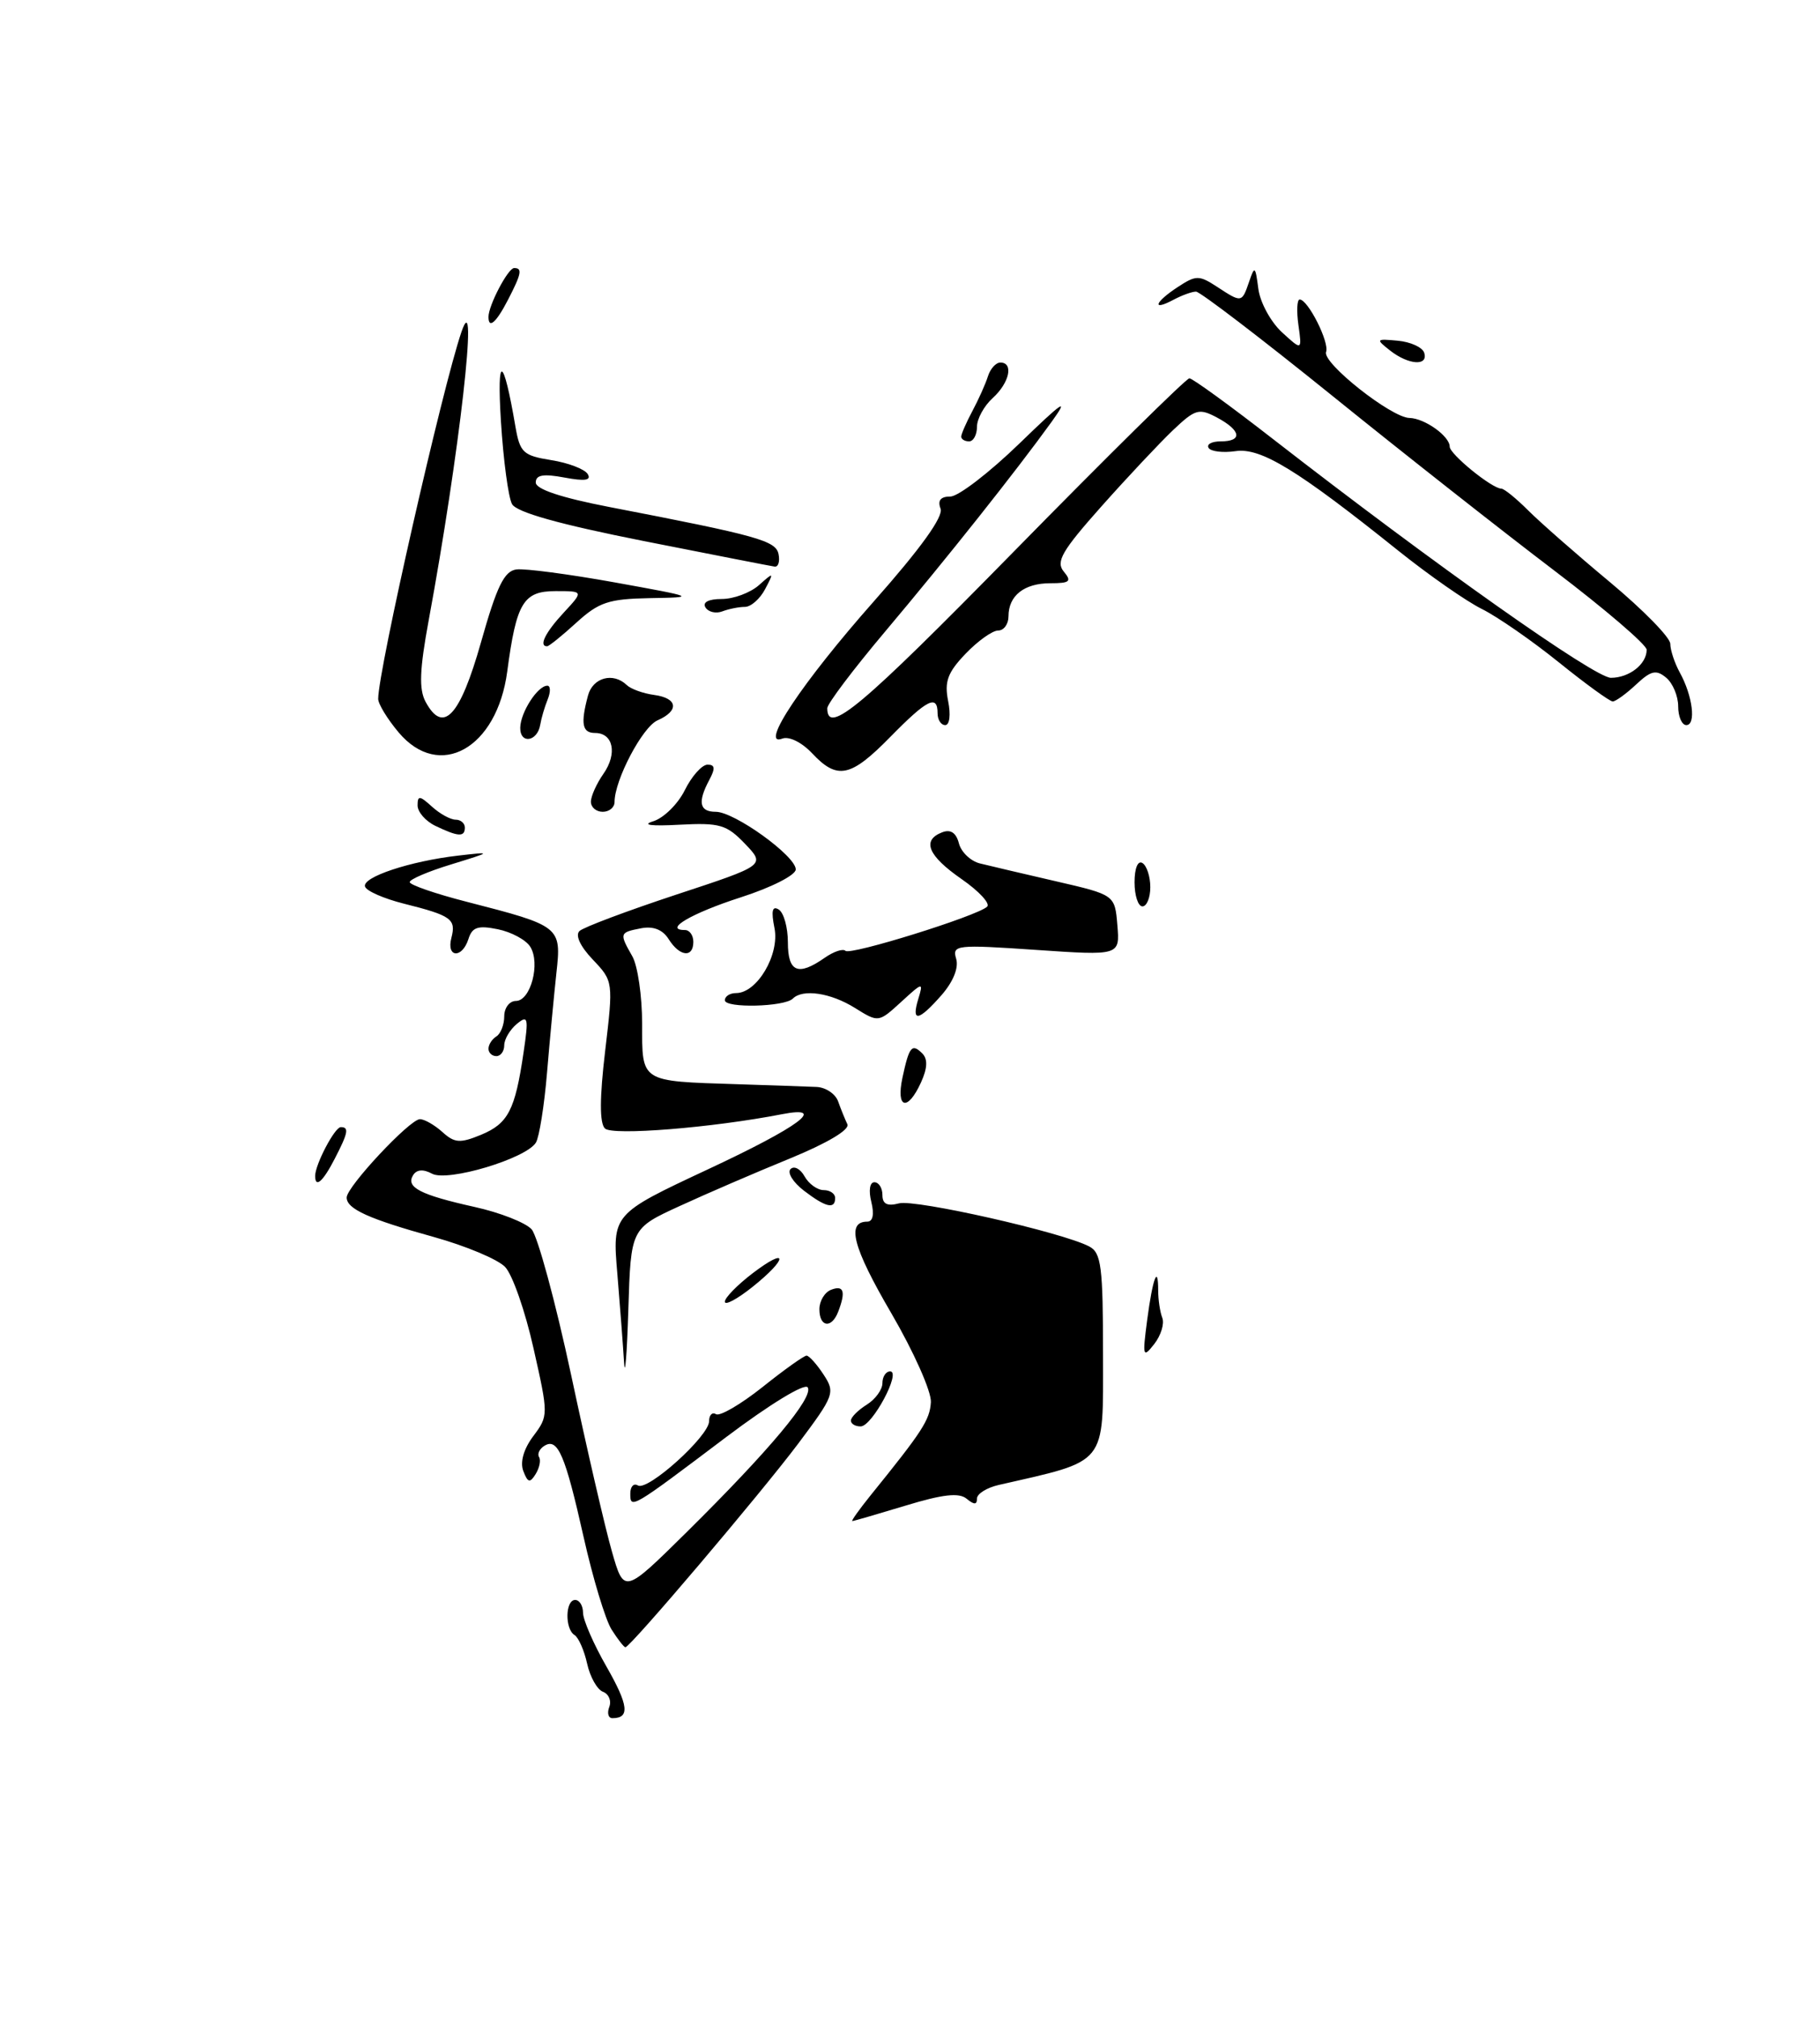 <?xml version="1.0" encoding="UTF-8" standalone="no"?>
<!DOCTYPE svg PUBLIC "-//W3C//DTD SVG 1.1//EN" "http://www.w3.org/Graphics/SVG/1.1/DTD/svg11.dtd" >
<svg xmlns="http://www.w3.org/2000/svg" xmlns:xlink="http://www.w3.org/1999/xlink" version="1.1" viewBox="0 0 231 256">
 <g >
 <path fill="currentColor"
d=" M 77.33 216.58 C 77.63 215.80 77.27 214.93 76.53 214.65 C 75.79 214.37 74.89 212.76 74.52 211.08 C 74.15 209.40 73.43 207.77 72.92 207.45 C 71.68 206.68 71.74 203.00 73.00 203.00 C 73.55 203.00 74.00 203.73 74.00 204.63 C 74.00 205.52 75.34 208.61 76.99 211.48 C 79.78 216.37 79.97 218.00 77.73 218.00 C 77.21 218.00 77.03 217.36 77.33 216.58 Z  M 77.62 206.75 C 76.84 205.51 75.24 200.22 74.07 195.00 C 71.73 184.57 70.79 182.39 69.10 183.44 C 68.48 183.82 68.17 184.47 68.42 184.87 C 68.67 185.27 68.47 186.24 67.99 187.02 C 67.26 188.20 66.99 188.13 66.42 186.64 C 65.99 185.52 66.46 183.85 67.68 182.22 C 69.62 179.63 69.62 179.52 67.71 171.05 C 66.66 166.35 65.04 161.71 64.11 160.75 C 63.19 159.78 59.12 158.08 55.07 156.95 C 46.81 154.66 44.00 153.39 44.00 151.94 C 44.00 150.57 52.02 142.00 53.30 142.00 C 53.87 142.00 55.15 142.73 56.15 143.63 C 57.70 145.03 58.39 145.08 61.06 143.98 C 64.50 142.55 65.38 140.85 66.45 133.55 C 67.11 129.10 67.02 128.74 65.59 129.92 C 64.72 130.65 64.00 131.86 64.00 132.62 C 64.00 133.38 63.55 134.00 63.00 134.00 C 62.45 134.00 62.00 133.58 62.00 133.06 C 62.00 132.54 62.45 131.84 63.00 131.50 C 63.55 131.16 64.00 130.01 64.00 128.94 C 64.00 127.87 64.67 127.00 65.48 127.00 C 67.35 127.00 68.62 122.21 67.30 120.12 C 66.76 119.25 64.90 118.25 63.18 117.90 C 60.67 117.39 59.93 117.63 59.46 119.13 C 58.66 121.65 56.63 121.53 57.29 119.00 C 57.91 116.61 57.30 116.17 51.28 114.66 C 48.73 114.02 46.51 113.05 46.33 112.49 C 45.93 111.29 52.06 109.26 58.14 108.56 C 62.50 108.06 62.50 108.06 57.25 109.68 C 54.36 110.56 52.00 111.57 52.00 111.92 C 52.00 112.27 55.26 113.40 59.25 114.42 C 71.16 117.48 71.27 117.57 70.62 123.45 C 70.32 126.23 69.78 131.92 69.43 136.11 C 69.08 140.30 68.44 144.28 68.02 144.97 C 66.76 147.01 56.83 149.98 54.84 148.92 C 53.72 148.31 52.88 148.38 52.43 149.11 C 51.48 150.64 53.34 151.60 60.21 153.13 C 63.44 153.84 66.70 155.12 67.47 155.97 C 68.23 156.81 70.50 165.15 72.50 174.50 C 74.49 183.85 76.82 193.92 77.67 196.87 C 79.21 202.24 79.21 202.24 87.18 194.37 C 97.67 184.00 103.29 177.28 102.52 176.03 C 102.16 175.45 97.70 178.17 92.19 182.32 C 80.08 191.46 80.00 191.50 80.00 189.50 C 80.00 188.61 80.43 188.15 80.96 188.47 C 82.20 189.24 90.00 182.21 90.00 180.32 C 90.00 179.53 90.40 179.13 90.88 179.43 C 91.37 179.73 94.02 178.18 96.78 175.99 C 99.53 173.79 102.05 172.00 102.37 172.00 C 102.69 172.00 103.66 173.08 104.52 174.39 C 106.03 176.69 105.90 177.04 101.30 183.18 C 96.51 189.55 80.00 209.00 79.38 209.00 C 79.19 209.00 78.41 207.99 77.62 206.75 Z  M 110.48 189.75 C 117.09 181.58 118.01 180.17 118.15 177.91 C 118.24 176.58 115.97 171.49 113.11 166.59 C 108.23 158.24 107.39 155.00 110.08 155.00 C 110.79 155.00 110.98 154.07 110.59 152.50 C 110.23 151.06 110.39 150.00 110.98 150.00 C 111.54 150.00 112.00 150.73 112.00 151.62 C 112.00 152.77 112.61 153.07 114.11 152.68 C 116.20 152.14 134.87 156.36 138.25 158.15 C 139.78 158.95 140.00 160.70 140.00 171.96 C 140.00 186.05 140.66 185.24 126.75 188.41 C 125.24 188.76 124.00 189.53 124.00 190.14 C 124.00 190.94 123.64 190.94 122.69 190.16 C 121.73 189.36 119.66 189.59 114.94 191.03 C 111.40 192.10 108.35 192.99 108.18 192.99 C 108.00 193.00 109.04 191.54 110.48 189.75 Z  M 108.00 180.24 C 108.00 179.82 108.90 178.92 110.00 178.23 C 111.10 177.55 112.00 176.31 112.00 175.49 C 112.00 174.67 112.44 174.00 112.98 174.00 C 114.43 174.00 110.71 180.95 109.25 180.98 C 108.56 180.99 108.00 180.66 108.00 180.24 Z  M 79.21 172.90 C 79.09 170.92 78.71 165.87 78.36 161.67 C 77.71 154.04 77.71 154.04 89.86 148.36 C 101.50 142.92 105.10 140.24 99.25 141.37 C 90.40 143.09 77.71 144.11 76.78 143.18 C 76.09 142.49 76.10 139.31 76.81 133.33 C 77.85 124.54 77.84 124.49 75.23 121.74 C 73.64 120.07 72.98 118.65 73.56 118.12 C 74.08 117.64 79.60 115.57 85.83 113.51 C 97.16 109.78 97.16 109.78 94.56 107.06 C 92.22 104.62 91.35 104.37 86.23 104.64 C 82.61 104.84 81.39 104.67 82.92 104.20 C 84.25 103.78 86.05 102.01 86.92 100.25 C 87.79 98.49 89.08 97.04 89.79 97.02 C 90.75 97.01 90.81 97.49 90.04 98.93 C 88.52 101.77 88.76 103.00 90.85 103.00 C 93.22 103.00 101.00 108.60 101.00 110.31 C 101.00 111.03 97.92 112.60 94.03 113.85 C 87.78 115.86 84.13 118.00 86.94 118.00 C 87.52 118.00 88.00 118.67 88.00 119.50 C 88.00 121.57 86.26 121.38 84.87 119.16 C 84.11 117.95 82.92 117.48 81.36 117.78 C 78.62 118.31 78.59 118.41 80.25 121.32 C 80.94 122.52 81.50 126.38 81.50 129.89 C 81.50 137.36 81.21 137.17 93.50 137.56 C 97.90 137.70 102.46 137.86 103.63 137.91 C 104.81 137.96 106.04 138.79 106.38 139.75 C 106.72 140.71 107.25 142.01 107.55 142.64 C 107.88 143.33 105.02 145.03 100.30 146.97 C 96.01 148.72 89.70 151.44 86.29 153.01 C 80.07 155.86 80.07 155.86 79.75 166.18 C 79.57 171.86 79.33 174.88 79.21 172.90 Z  M 145.60 167.50 C 146.30 162.18 147.00 160.30 147.00 163.75 C 147.00 164.90 147.23 166.45 147.52 167.20 C 147.81 167.95 147.35 169.44 146.50 170.53 C 145.06 172.36 144.99 172.14 145.60 167.50 Z  M 104.00 166.11 C 104.00 165.07 104.67 163.95 105.50 163.64 C 107.10 163.02 107.37 163.87 106.39 166.42 C 105.55 168.61 104.00 168.40 104.00 166.11 Z  M 92.00 165.16 C 92.00 164.65 93.58 163.04 95.50 161.57 C 100.06 158.09 100.06 159.65 95.50 163.29 C 93.57 164.83 92.00 165.67 92.00 165.16 Z  M 102.01 151.05 C 100.65 150.00 99.89 148.77 100.34 148.33 C 100.79 147.88 101.59 148.30 102.12 149.26 C 102.66 150.22 103.75 151.00 104.55 151.00 C 105.35 151.00 106.00 151.45 106.00 152.00 C 106.00 153.48 104.80 153.19 102.01 151.05 Z  M 40.00 149.20 C 40.00 147.75 42.48 143.02 43.25 143.01 C 44.33 143.00 44.19 143.73 42.47 147.05 C 40.98 149.94 40.00 150.79 40.00 149.20 Z  M 114.54 136.75 C 115.39 132.78 115.74 132.34 117.06 133.66 C 117.77 134.37 117.72 135.53 116.89 137.35 C 115.20 141.06 113.70 140.67 114.54 136.75 Z  M 108.50 127.88 C 105.44 125.97 101.89 125.44 100.63 126.70 C 99.57 127.76 92.00 127.94 92.00 126.91 C 92.00 126.41 92.64 126.00 93.43 126.00 C 96.09 126.00 98.97 121.12 98.30 117.76 C 97.86 115.57 98.02 114.89 98.84 115.40 C 99.48 115.80 100.00 117.67 100.00 119.56 C 100.00 123.34 101.28 123.89 104.65 121.54 C 105.80 120.73 106.99 120.33 107.31 120.64 C 107.91 121.24 123.96 116.25 125.29 115.04 C 125.72 114.65 124.26 113.07 122.04 111.53 C 117.77 108.57 116.96 106.61 119.59 105.60 C 120.66 105.19 121.36 105.66 121.71 107.01 C 122.00 108.12 123.20 109.26 124.37 109.55 C 125.54 109.84 129.88 110.86 134.00 111.81 C 141.50 113.54 141.50 113.54 141.82 117.39 C 142.14 121.25 142.14 121.25 131.47 120.52 C 121.37 119.83 120.83 119.89 121.36 121.65 C 121.70 122.79 120.99 124.55 119.51 126.25 C 116.58 129.59 115.64 129.75 116.55 126.75 C 117.21 124.58 117.14 124.59 114.37 127.13 C 111.50 129.75 111.50 129.75 108.50 127.88 Z  M 144.00 111.94 C 144.00 110.16 144.42 109.14 145.00 109.50 C 145.55 109.84 146.00 111.22 146.00 112.56 C 146.00 113.90 145.55 115.00 145.00 115.00 C 144.45 115.00 144.00 113.62 144.00 111.94 Z  M 55.25 104.78 C 54.01 104.18 53.00 103.02 53.00 102.19 C 53.00 100.91 53.27 100.93 54.83 102.35 C 55.83 103.26 57.18 104.00 57.83 104.00 C 58.47 104.00 59.00 104.45 59.00 105.00 C 59.00 106.23 58.16 106.18 55.25 104.78 Z  M 75.00 101.72 C 75.00 101.02 75.72 99.42 76.59 98.18 C 78.38 95.62 77.84 93.00 75.53 93.00 C 73.89 93.00 73.67 91.83 74.63 88.25 C 75.24 85.96 77.83 85.26 79.55 86.92 C 80.07 87.42 81.62 87.98 83.00 88.17 C 86.03 88.57 86.25 90.17 83.45 91.40 C 81.54 92.24 78.00 98.97 78.00 101.76 C 78.00 102.44 77.33 103.00 76.50 103.00 C 75.67 103.00 75.00 102.43 75.00 101.72 Z  M 103.07 95.57 C 101.77 94.19 100.15 93.39 99.30 93.71 C 96.29 94.87 101.84 86.55 110.92 76.29 C 116.86 69.58 119.76 65.55 119.38 64.54 C 118.98 63.50 119.38 63.00 120.62 63.00 C 121.63 63.00 125.58 59.96 129.41 56.25 C 134.91 50.92 135.76 50.34 133.49 53.50 C 128.95 59.79 120.27 70.72 112.31 80.17 C 108.29 84.94 105.00 89.30 105.00 89.86 C 105.00 93.34 109.25 89.78 128.61 70.05 C 140.51 57.92 150.57 48.00 150.96 48.00 C 151.35 48.00 156.13 51.47 161.58 55.71 C 182.15 71.69 202.40 86.00 204.46 86.00 C 206.79 86.00 209.00 84.27 209.00 82.44 C 209.00 81.81 203.72 77.29 197.27 72.39 C 190.83 67.50 178.16 57.54 169.14 50.25 C 160.11 42.96 152.31 37.00 151.80 37.00 C 151.29 37.00 150.00 37.47 148.93 38.04 C 146.14 39.53 146.55 38.34 149.50 36.41 C 151.80 34.90 152.19 34.90 154.46 36.38 C 157.60 38.44 157.62 38.43 158.54 35.75 C 159.24 33.68 159.34 33.75 159.71 36.63 C 159.93 38.35 161.27 40.82 162.68 42.13 C 165.26 44.50 165.26 44.50 164.80 41.25 C 164.55 39.46 164.62 38.00 164.96 38.00 C 166.01 38.00 168.76 43.44 168.31 44.66 C 167.81 46.05 176.59 52.99 178.89 53.03 C 180.82 53.07 184.00 55.34 184.00 56.67 C 184.00 57.63 189.38 62.00 190.56 62.00 C 190.91 62.00 192.44 63.24 193.95 64.75 C 195.46 66.26 200.14 70.37 204.35 73.87 C 208.56 77.38 212.00 80.89 212.00 81.69 C 212.00 82.48 212.54 84.11 213.20 85.32 C 214.84 88.28 215.30 92.00 214.03 92.00 C 213.47 92.00 213.00 90.93 213.00 89.62 C 213.00 88.31 212.31 86.67 211.47 85.98 C 210.21 84.93 209.55 85.08 207.66 86.85 C 206.40 88.03 205.06 89.00 204.69 89.00 C 204.32 89.00 201.23 86.76 197.82 84.01 C 194.42 81.27 190.03 78.23 188.07 77.26 C 186.11 76.29 181.35 72.97 177.50 69.89 C 164.70 59.63 160.03 56.77 156.83 57.24 C 155.23 57.47 153.68 57.29 153.40 56.83 C 153.11 56.37 153.81 56.00 154.94 56.00 C 157.74 56.00 157.53 54.62 154.49 52.99 C 152.18 51.76 151.72 51.89 148.89 54.57 C 147.20 56.18 143.10 60.54 139.79 64.26 C 134.79 69.88 133.98 71.27 135.01 72.51 C 136.06 73.77 135.80 74.00 133.32 74.00 C 129.99 74.00 128.00 75.57 128.00 78.20 C 128.00 79.19 127.41 80.00 126.69 80.00 C 125.96 80.00 124.10 81.33 122.55 82.95 C 120.27 85.33 119.85 86.48 120.34 88.95 C 120.69 90.68 120.53 92.00 119.97 92.00 C 119.44 92.00 119.00 91.33 119.00 90.50 C 119.00 88.07 117.68 88.73 113.00 93.50 C 107.96 98.64 106.28 98.99 103.07 95.57 Z  M 50.59 92.92 C 49.17 91.23 48.00 89.32 48.00 88.67 C 48.00 85.06 56.14 49.22 58.57 42.11 C 60.81 35.57 58.30 57.67 54.41 78.71 C 53.26 84.94 53.16 87.44 54.01 89.03 C 56.25 93.20 58.38 90.92 61.05 81.49 C 63.06 74.37 64.00 72.45 65.55 72.25 C 66.62 72.11 72.22 72.85 78.00 73.89 C 88.39 75.77 88.44 75.79 82.47 75.89 C 77.25 75.99 76.01 76.40 73.16 79.00 C 71.35 80.65 69.68 82.00 69.44 82.00 C 68.35 82.00 69.21 80.25 71.54 77.74 C 74.08 75.00 74.08 75.00 70.52 75.00 C 66.42 75.00 65.54 76.47 64.38 85.20 C 63.08 94.97 55.76 99.07 50.59 92.92 Z  M 66.03 92.33 C 66.07 90.37 68.24 87.00 69.47 87.00 C 69.88 87.00 69.90 87.79 69.51 88.75 C 69.12 89.71 68.70 91.15 68.57 91.95 C 68.21 94.11 66.00 94.45 66.03 92.33 Z  M 89.54 77.07 C 89.14 76.41 89.93 76.00 91.61 76.00 C 93.11 76.00 95.23 75.21 96.32 74.25 C 98.23 72.55 98.26 72.57 97.11 74.75 C 96.46 75.99 95.31 77.00 94.55 77.00 C 93.79 77.00 92.50 77.26 91.68 77.57 C 90.87 77.88 89.91 77.66 89.54 77.07 Z  M 81.67 68.64 C 70.98 66.52 65.57 65.00 64.99 63.96 C 64.52 63.12 63.89 58.39 63.58 53.46 C 63.04 44.78 63.88 45.09 65.42 54.13 C 65.99 57.42 66.40 57.81 69.96 58.38 C 72.12 58.72 74.20 59.52 74.59 60.14 C 75.09 60.95 74.25 61.08 71.64 60.59 C 68.96 60.09 68.00 60.25 68.00 61.22 C 68.00 62.07 71.22 63.14 77.25 64.31 C 96.27 67.98 98.49 68.60 98.82 70.33 C 99.00 71.25 98.78 71.95 98.32 71.89 C 97.87 71.83 90.38 70.36 81.67 68.64 Z  M 122.00 55.40 C 122.00 55.08 122.64 53.61 123.42 52.15 C 124.20 50.69 125.09 48.71 125.39 47.75 C 125.69 46.79 126.40 46.00 126.97 46.00 C 128.68 46.00 128.13 48.57 126.00 50.50 C 124.90 51.50 124.00 53.14 124.00 54.15 C 124.00 55.17 123.55 56.00 123.00 56.00 C 122.45 56.00 122.00 55.73 122.00 55.40 Z  M 176.44 44.48 C 174.59 43.02 174.63 42.97 177.42 43.23 C 179.03 43.38 180.53 44.06 180.76 44.75 C 181.32 46.48 178.79 46.32 176.44 44.48 Z  M 62.00 40.20 C 62.00 38.75 64.48 34.02 65.25 34.01 C 66.33 34.00 66.19 34.73 64.47 38.05 C 62.98 40.94 62.00 41.79 62.00 40.20 Z "/>
</g>
</svg>